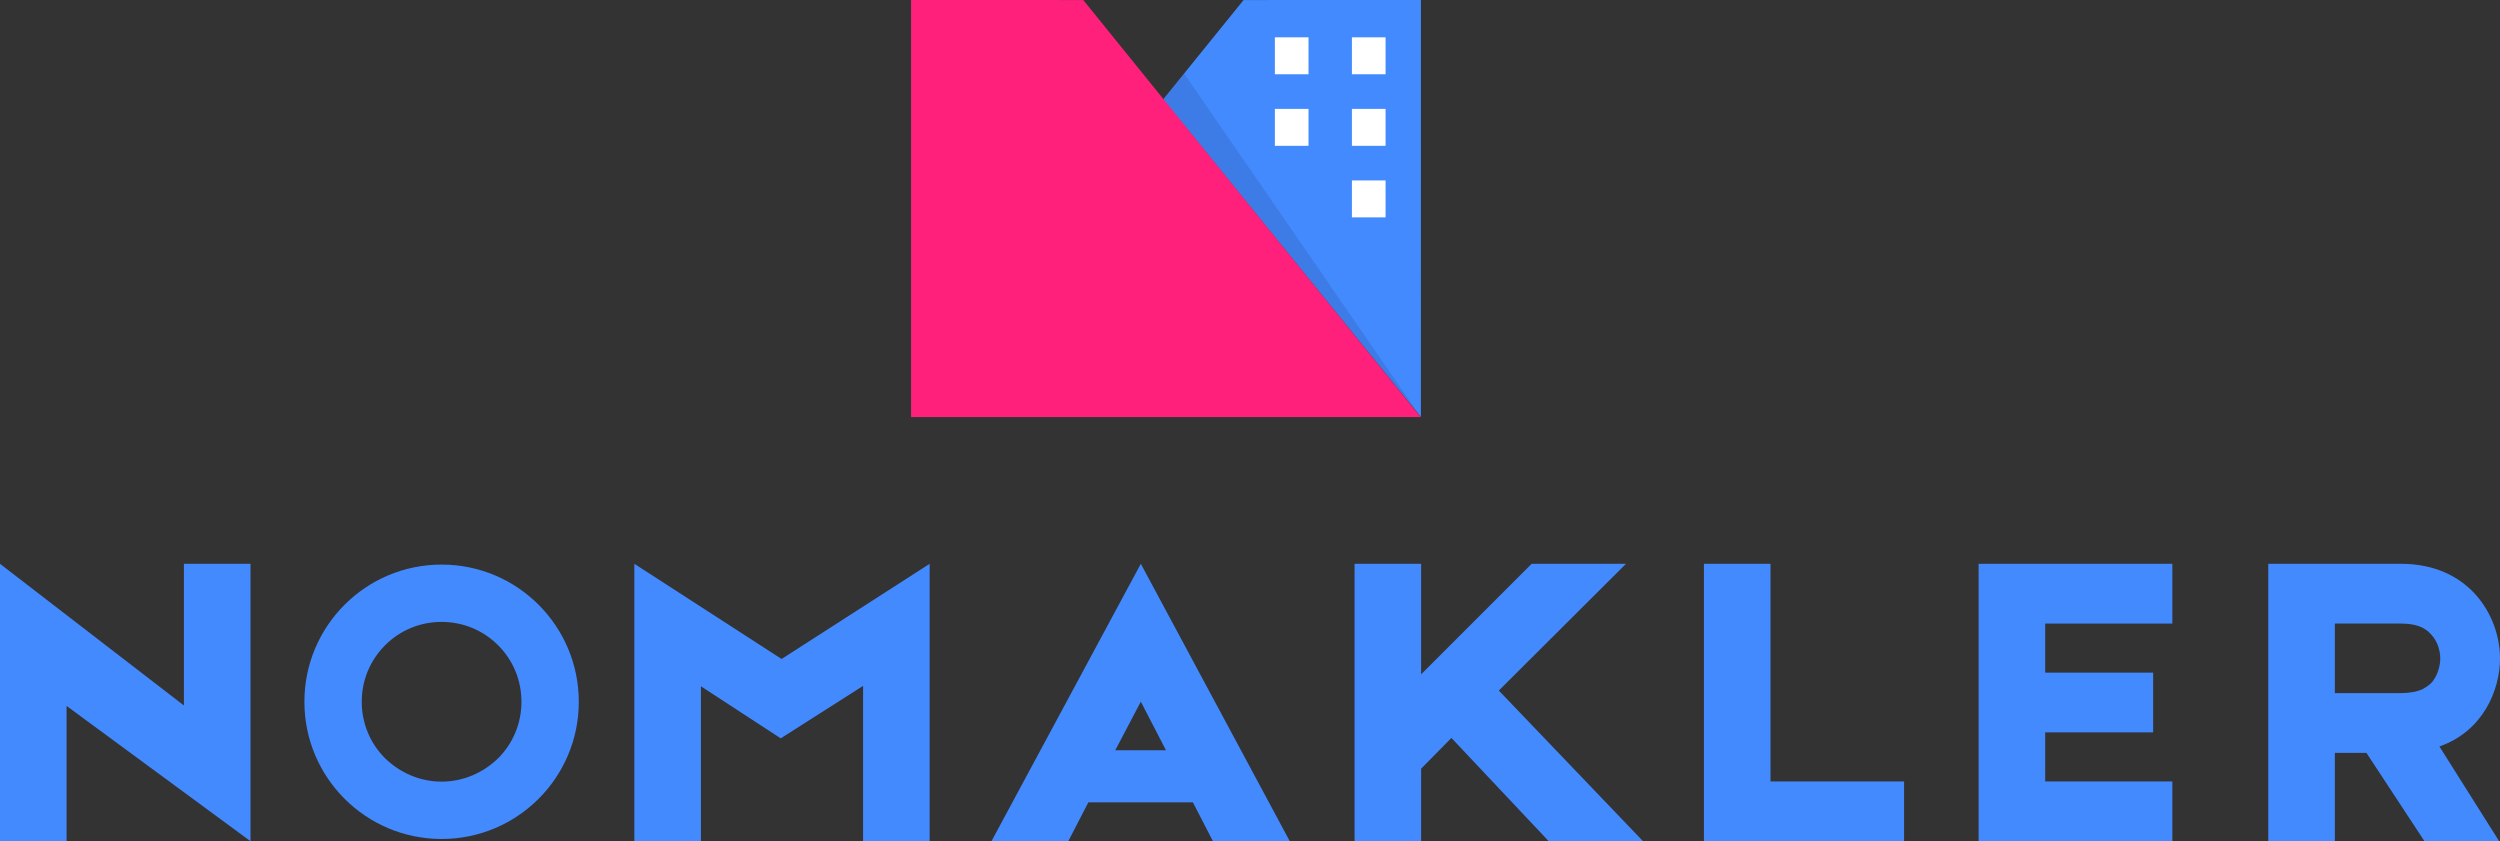 <?xml version="1.0" encoding="utf-8"?>
<!-- Generator: Adobe Illustrator 17.0.0, SVG Export Plug-In . SVG Version: 6.00 Build 0)  -->
<!DOCTYPE svg PUBLIC "-//W3C//DTD SVG 1.1//EN" "http://www.w3.org/Graphics/SVG/1.1/DTD/svg11.dtd">
<svg version="1.1" id="Layer_1" xmlns="http://www.w3.org/2000/svg" xmlns:xlink="http://www.w3.org/1999/xlink" x="0px" y="0px"
	 width="402.343px" height="135.38px" viewBox="0 0 402.343 135.38" enable-background="new 0 0 402.343 135.38"
	 xml:space="preserve">
<rect x="0" y="0" width="402.343" height="135.38" fill="#333333" stroke="none"/>
<g id="XMLID_2_">
	<g>
		<g id="XMLID_184_">
			<polygon fill="#448AFF" points="40.314,90.738 40.314,135.38 10.712,113.608 10.712,135.38 0,135.38 0,90.738 29.599,113.541 
				29.599,90.738 			"/>
		</g>
		<g id="XMLID_181_">
			<g>
				<path fill="#448AFF" d="M71.07,90.862c-12.195,0-22.081,9.886-22.081,22.079c0,12.193,9.886,22.081,22.081,22.081
					c12.193,0,22.079-9.887,22.079-22.081C93.149,100.748,83.263,90.862,71.07,90.862z M80.166,122.036
					c-2.439,2.374-5.67,3.757-9.096,3.757c-3.428,0-6.658-1.384-9.095-3.757c-2.44-2.439-3.757-5.667-3.757-9.095
					c0-3.427,1.317-6.657,3.757-9.096c2.437-2.438,5.668-3.757,9.095-3.757c3.426,0,6.656,1.319,9.096,3.757
					c2.438,2.439,3.755,5.669,3.755,9.096C83.921,116.369,82.604,119.597,80.166,122.036z"/>
			</g>
		</g>
		<g id="XMLID_180_">
			<polygon fill="#448AFF" points="149.615,90.738 149.615,135.38 138.903,135.38 138.903,110.38 125.648,118.828 112.805,110.449 
				112.805,135.38 102.09,135.38 102.09,90.738 125.786,106.055 			"/>
		</g>
		<g id="XMLID_177_">
			<g>
				<path fill="#448AFF" d="M183.601,90.738l-24.036,44.642h12.361l3.228-6.251h16.829l3.225,6.251h12.365L183.601,90.738z
					 M179.481,120.75l4.12-7.83l4.052,7.83H179.481z"/>
			</g>
		</g>
		<g id="XMLID_176_">
			<polygon fill="#448AFF" points="233.588,118.76 228.713,123.704 228.713,135.38 217.999,135.38 217.999,90.738 228.713,90.738 
				228.713,108.525 246.5,90.738 261.679,90.738 241.214,111.136 264.425,135.38 249.248,135.38 			"/>
		</g>
		<g id="XMLID_175_">
			<polygon fill="#448AFF" points="306.437,125.764 306.437,135.38 284.94,135.38 284.873,135.38 274.226,135.38 274.226,90.738 
				284.94,90.738 284.94,125.764 			"/>
		</g>
		<g id="XMLID_174_">
			<polygon fill="#448AFF" points="329.147,125.764 349.613,125.764 349.613,135.38 318.432,135.38 318.432,90.738 349.613,90.738 
				349.613,100.355 329.147,100.355 329.147,108.251 346.521,108.251 346.521,117.866 329.147,117.866 			"/>
		</g>
		<g id="XMLID_171_">
			<g>
				<path fill="#448AFF" d="M402.343,105.984c0-6.867-4.945-15.246-15.934-15.246c-6.386,0-9.34,0-10.644,0h-10.716v44.642h10.716
					v-14.217c1.508,0,3.227,0,5.08,0l9.341,14.217h12.02l-9.615-15.247C399.663,117.66,402.343,110.998,402.343,105.984z
					 M389.842,110.929c-0.892,0.413-2.129,0.619-3.501,0.619h-10.576v-11.193h10.644c2.267,0,3.846,0.549,4.876,1.783
					c1.1,1.167,1.443,2.747,1.443,3.846c0,1.03-0.342,2.611-1.305,3.777C391.012,110.243,390.46,110.586,389.842,110.929z"/>
			</g>
		</g>
	</g>
</g>
<g id="XMLID_3_">
	<path id="XMLID_527_" fill="#448AFF" d="M228.681-0.028l-28.549,0.039l-12.926,15.974l41.466,51.133L228.681-0.028z"/>
	<path id="XMLID_491_" opacity="0.1" d="M190.568,11.83l-3.327,4.112l41.424,51.176L190.568,11.83z"/>
	<path id="XMLID_471_" fill="#FF207B" d="M174.341,0.011l-27.715-0.039V67.12h82.016L174.341,0.011z"/>
	<rect id="XMLID_470_" x="205.175" y="6.006" fill="#FFFFFF" width="5.414" height="5.943"/>
	<rect id="XMLID_469_" x="205.175" y="17.524" fill="#FFFFFF" width="5.414" height="5.944"/>
	<rect id="XMLID_448_" x="217.574" y="6.006" fill="#FFFFFF" width="5.414" height="5.943"/>
	<rect id="XMLID_432_" x="217.574" y="29.041" fill="#FFFFFF" width="5.414" height="5.943"/>
	<rect id="XMLID_431_" x="217.574" y="17.524" fill="#FFFFFF" width="5.414" height="5.944"/>
</g>
</svg>
